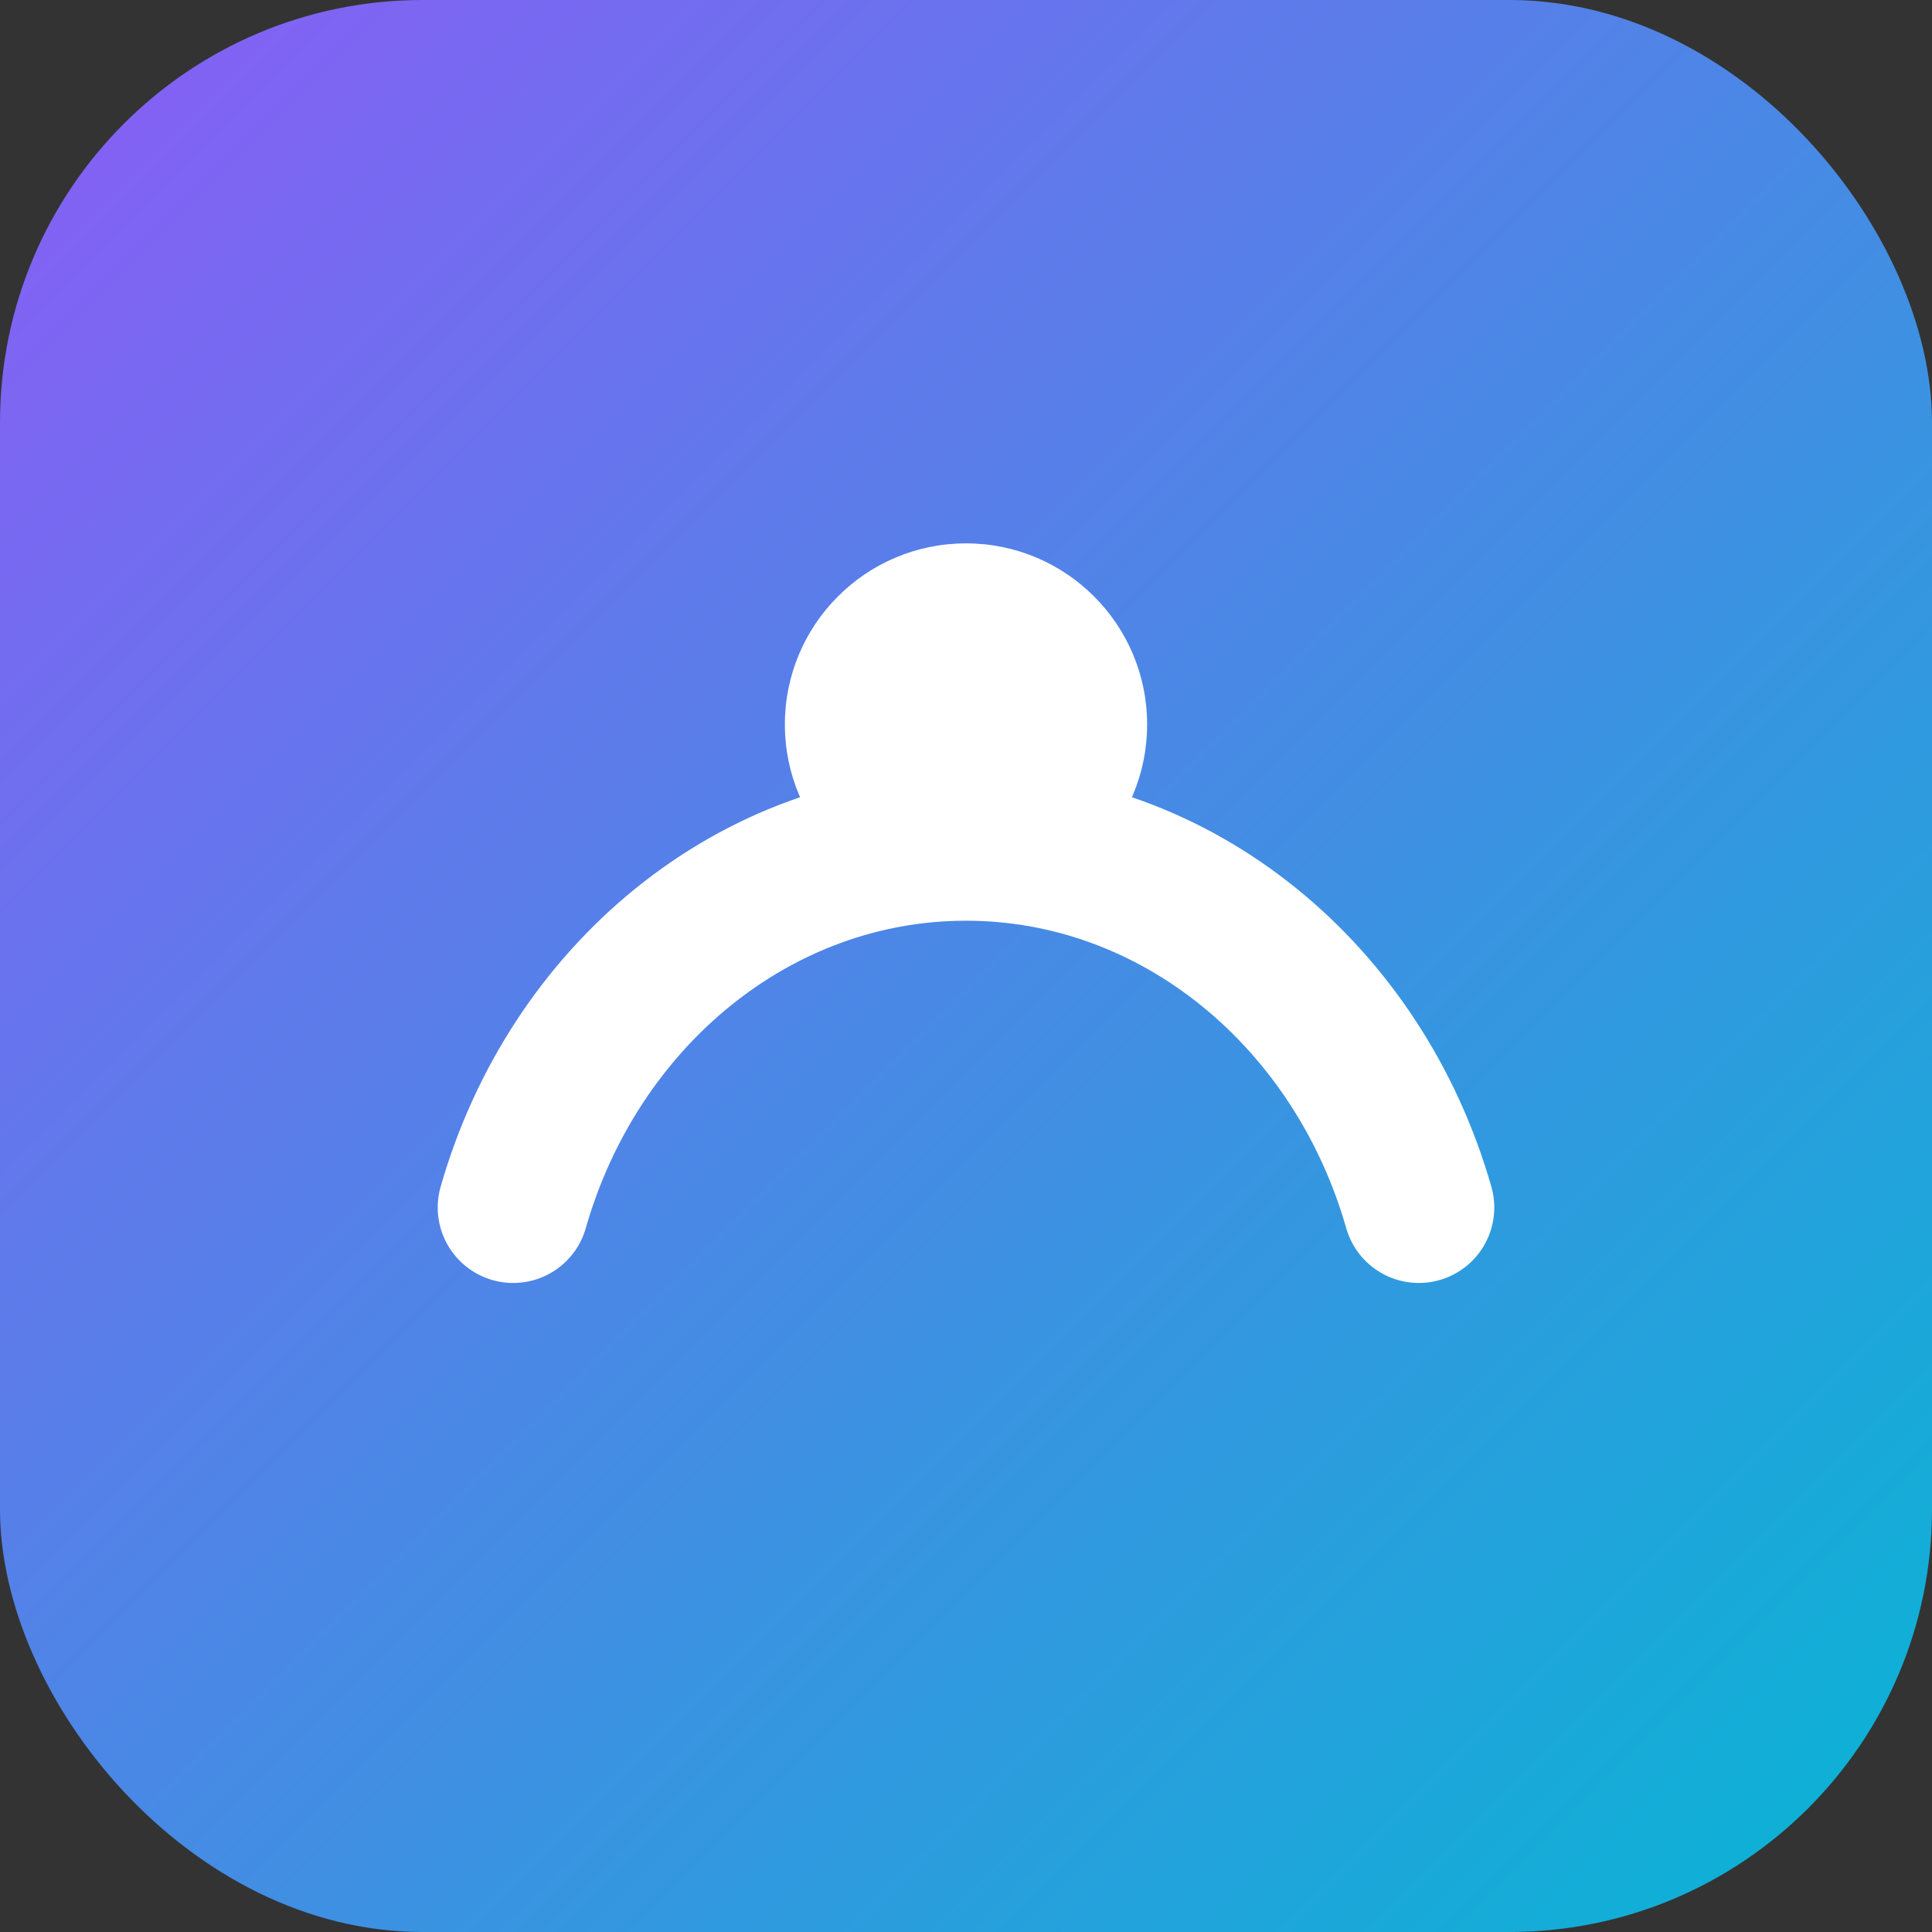<svg width="64" height="64" viewBox="0 0 64 64" xmlns="http://www.w3.org/2000/svg">
<rect x="0" y="0" width="64" height="64" fill="#333333" stroke="none"/>
<defs><linearGradient id="g" x1="0" y1="0" x2="1" y2="1">
<stop stop-color="#8b5cf6"/><stop offset="1" stop-color="#06b6d4"/></linearGradient></defs>
<rect rx="14" width="64" height="64" fill="url(#g)"/>
<path d="M17 40c2-7 8-12 15-12s13 5 15 12" stroke="#fff" stroke-width="5" fill="none" stroke-linecap="round"/>
<circle cx="32" cy="24" r="6" fill="#fff"/>
</svg>